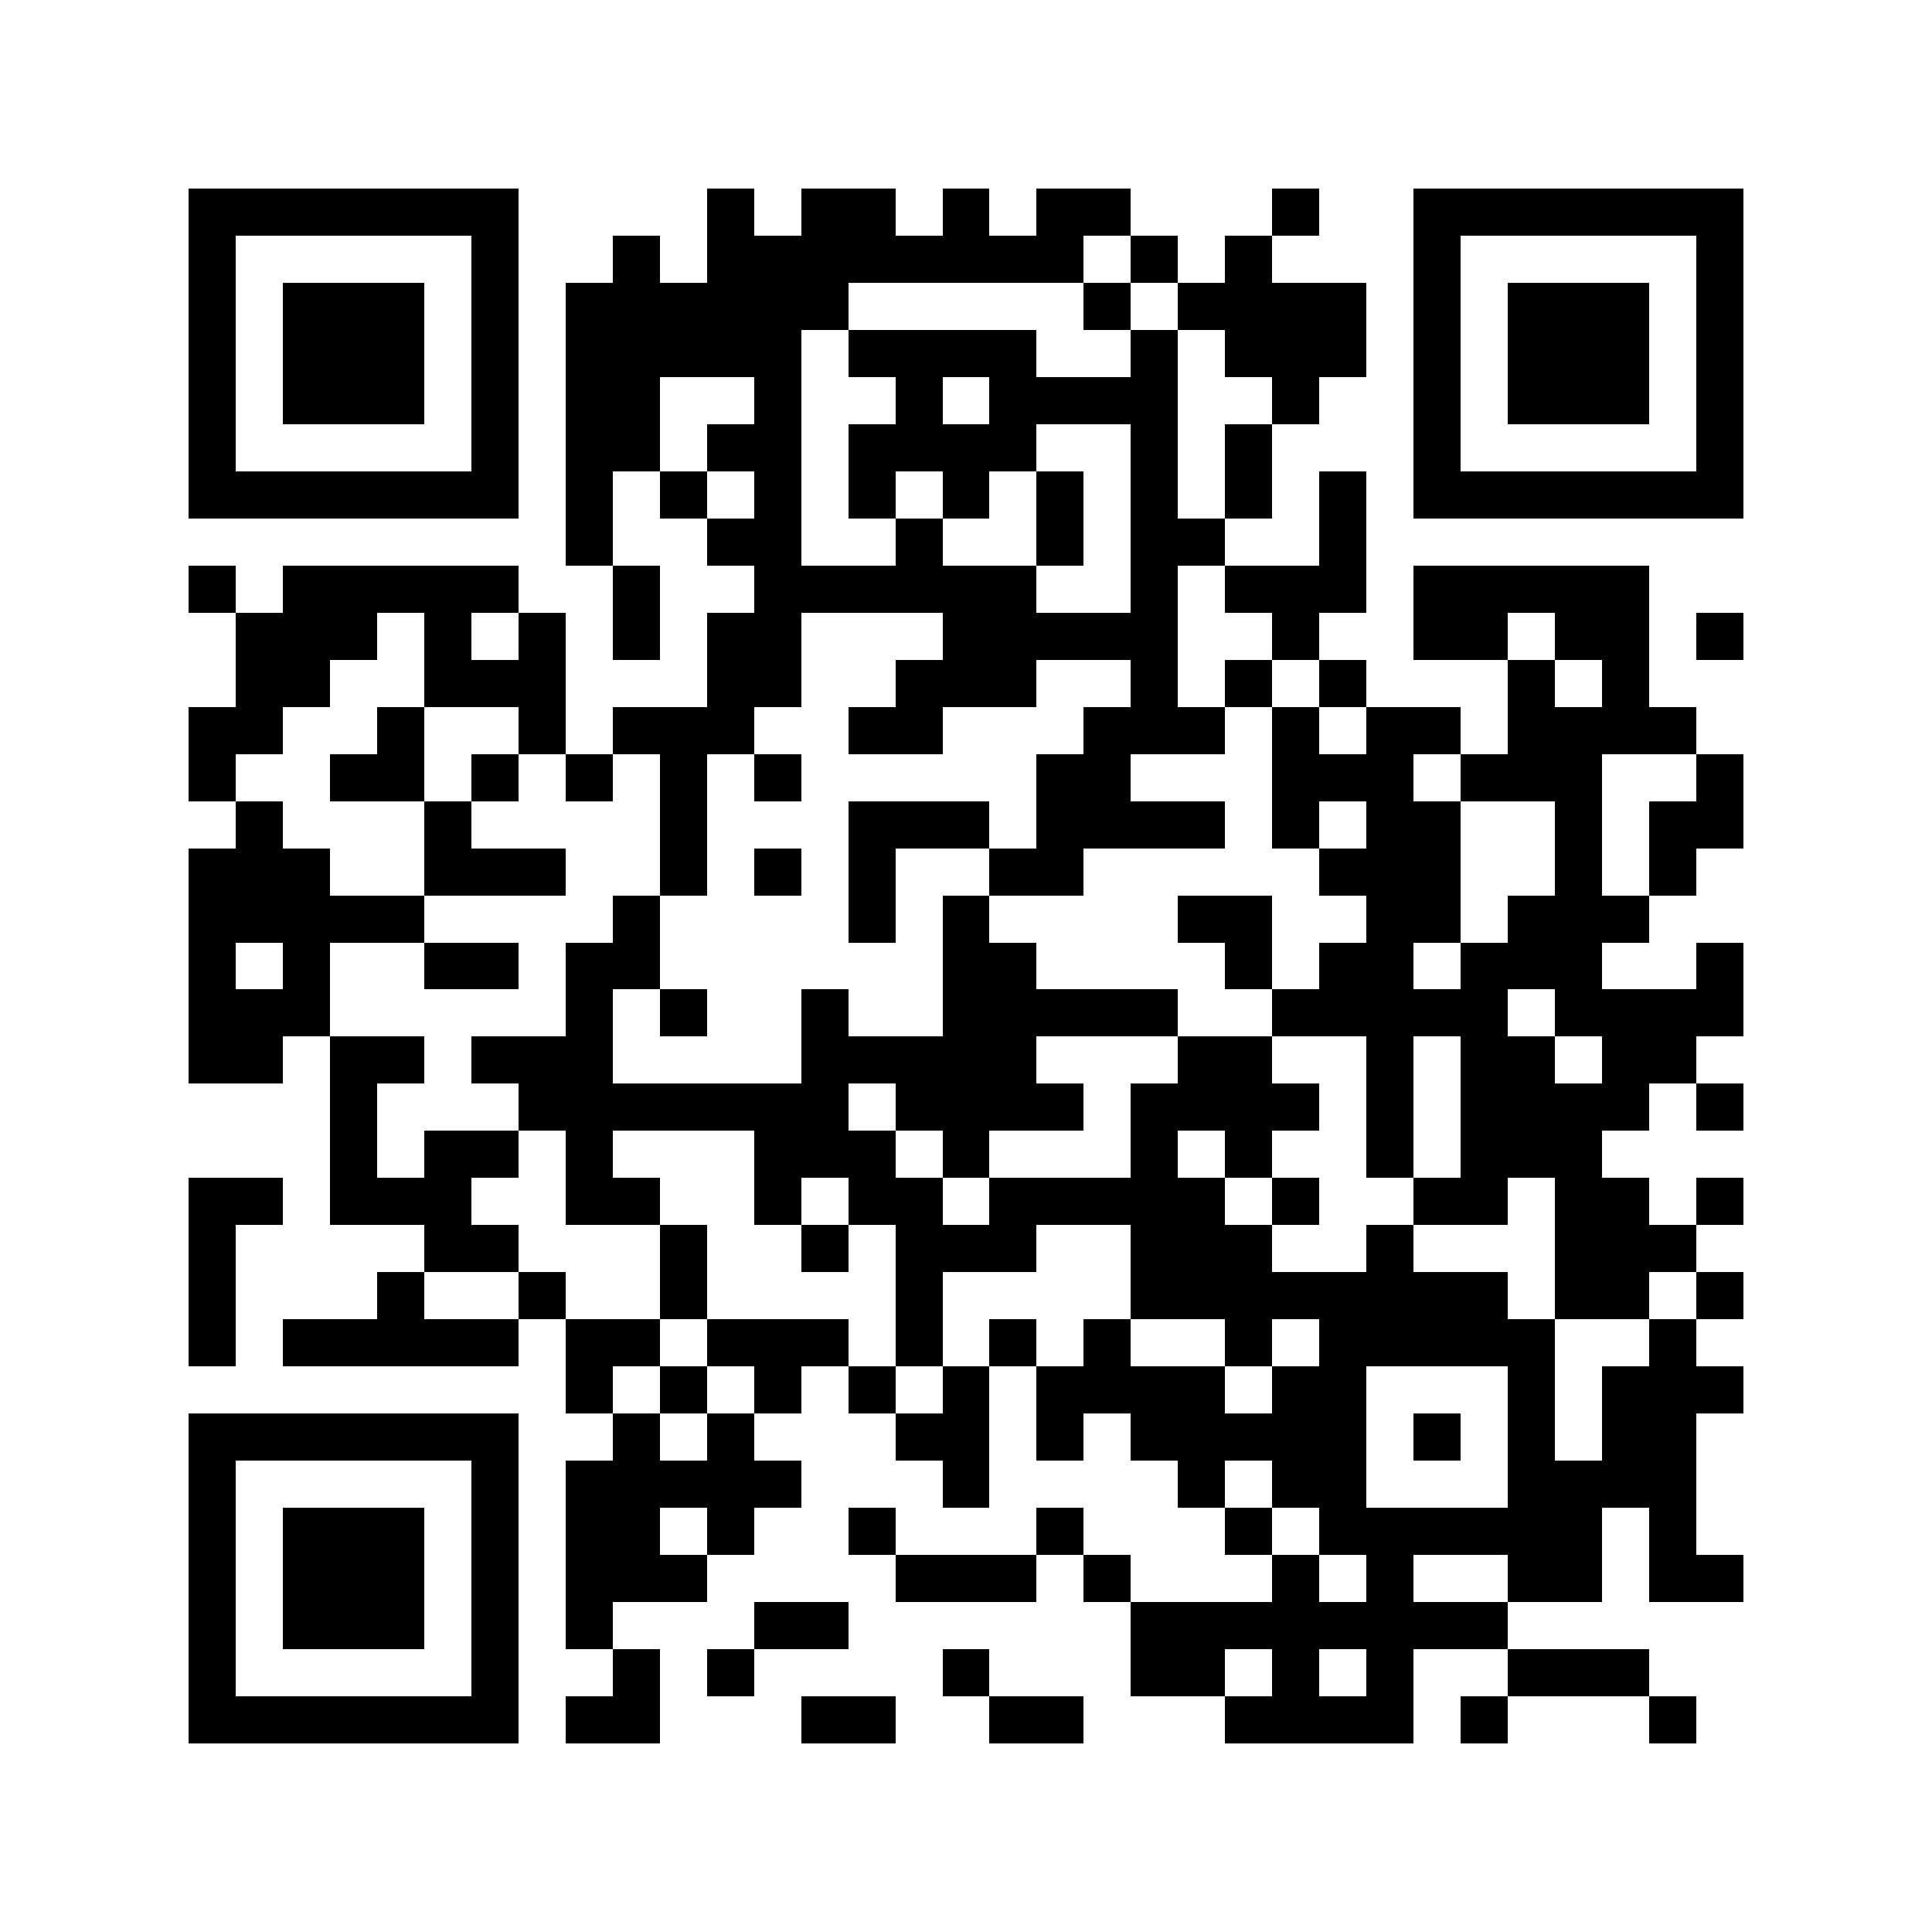 <?xml version="1.0" encoding="utf-8"?><!DOCTYPE svg PUBLIC "-//W3C//DTD SVG 1.1//EN" "http://www.w3.org/Graphics/SVG/1.1/DTD/svg11.dtd"><svg xmlns="http://www.w3.org/2000/svg" viewBox="0 0 41 41" shape-rendering="crispEdges"><path fill="#ffffff" d="M0 0h41v41H0z"/><path stroke="#000000" d="M4 4.5h7m4 0h1m1 0h2m1 0h1m1 0h2m3 0h1m2 0h7M4 5.5h1m5 0h1m2 0h1m1 0h8m1 0h1m1 0h1m3 0h1m5 0h1M4 6.5h1m1 0h3m1 0h1m1 0h6m5 0h1m1 0h4m1 0h1m1 0h3m1 0h1M4 7.5h1m1 0h3m1 0h1m1 0h5m1 0h4m2 0h1m1 0h3m1 0h1m1 0h3m1 0h1M4 8.5h1m1 0h3m1 0h1m1 0h2m2 0h1m2 0h1m1 0h4m2 0h1m2 0h1m1 0h3m1 0h1M4 9.5h1m5 0h1m1 0h2m1 0h2m1 0h4m2 0h1m1 0h1m3 0h1m5 0h1M4 10.5h7m1 0h1m1 0h1m1 0h1m1 0h1m1 0h1m1 0h1m1 0h1m1 0h1m1 0h1m1 0h7M12 11.5h1m2 0h2m2 0h1m2 0h1m1 0h2m2 0h1M4 12.5h1m1 0h5m2 0h1m2 0h6m2 0h1m1 0h3m1 0h5M5 13.5h3m1 0h1m1 0h1m1 0h1m1 0h2m3 0h5m2 0h1m2 0h2m1 0h2m1 0h1M5 14.5h2m2 0h3m3 0h2m2 0h3m2 0h1m1 0h1m1 0h1m3 0h1m1 0h1M4 15.5h2m2 0h1m2 0h1m1 0h3m2 0h2m3 0h3m1 0h1m1 0h2m1 0h4M4 16.5h1m2 0h2m1 0h1m1 0h1m1 0h1m1 0h1m5 0h2m3 0h3m1 0h3m2 0h1M5 17.5h1m3 0h1m4 0h1m3 0h3m1 0h4m1 0h1m1 0h2m2 0h1m1 0h2M4 18.5h3m2 0h3m2 0h1m1 0h1m1 0h1m2 0h2m5 0h3m2 0h1m1 0h1M4 19.5h5m4 0h1m4 0h1m1 0h1m4 0h2m2 0h2m1 0h3M4 20.5h1m1 0h1m2 0h2m1 0h2m6 0h2m4 0h1m1 0h2m1 0h3m2 0h1M4 21.5h3m5 0h1m1 0h1m2 0h1m2 0h5m2 0h5m1 0h4M4 22.5h2m1 0h2m1 0h3m4 0h5m3 0h2m2 0h1m1 0h2m1 0h2M7 23.5h1m3 0h7m1 0h4m1 0h4m1 0h1m1 0h4m1 0h1M7 24.5h1m1 0h2m1 0h1m3 0h3m1 0h1m3 0h1m1 0h1m2 0h1m1 0h3M4 25.5h2m1 0h3m2 0h2m2 0h1m1 0h2m1 0h5m1 0h1m2 0h2m1 0h2m1 0h1M4 26.5h1m4 0h2m3 0h1m2 0h1m1 0h3m2 0h3m2 0h1m3 0h3M4 27.5h1m3 0h1m2 0h1m2 0h1m4 0h1m4 0h8m1 0h2m1 0h1M4 28.5h1m1 0h5m1 0h2m1 0h3m1 0h1m1 0h1m1 0h1m2 0h1m1 0h5m2 0h1M12 29.5h1m1 0h1m1 0h1m1 0h1m1 0h1m1 0h4m1 0h2m3 0h1m1 0h3M4 30.5h7m2 0h1m1 0h1m3 0h2m1 0h1m1 0h5m1 0h1m1 0h1m1 0h2M4 31.5h1m5 0h1m1 0h5m3 0h1m4 0h1m1 0h2m3 0h4M4 32.5h1m1 0h3m1 0h1m1 0h2m1 0h1m2 0h1m3 0h1m3 0h1m1 0h6m1 0h1M4 33.5h1m1 0h3m1 0h1m1 0h3m4 0h3m1 0h1m3 0h1m1 0h1m2 0h2m1 0h2M4 34.5h1m1 0h3m1 0h1m1 0h1m3 0h2m6 0h8M4 35.5h1m5 0h1m2 0h1m1 0h1m4 0h1m3 0h2m1 0h1m1 0h1m2 0h3M4 36.5h7m1 0h2m3 0h2m2 0h2m3 0h4m1 0h1m3 0h1"/></svg>
